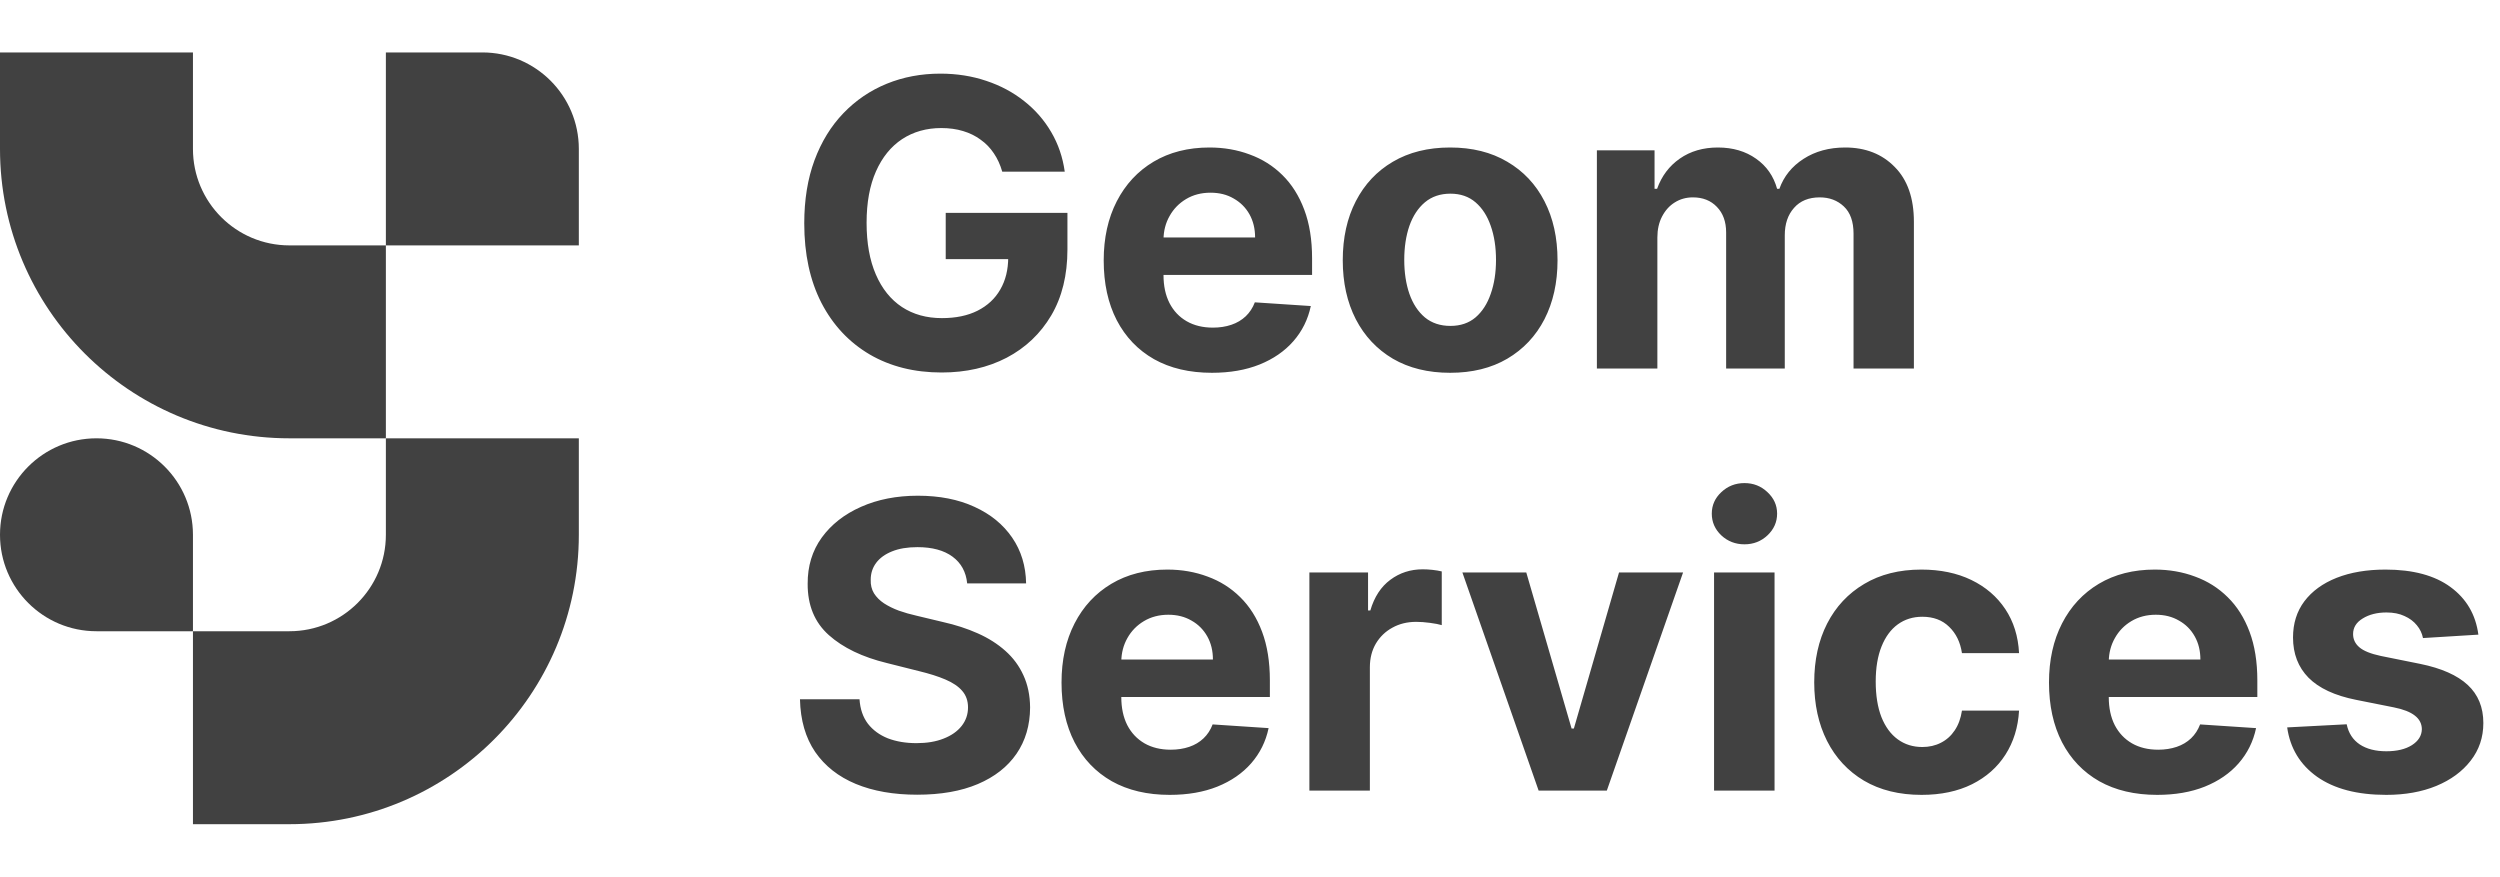 <svg width="77" height="27" viewBox="0 0 77 27" fill="none" xmlns="http://www.w3.org/2000/svg">
<path d="M0 16.471C0 14.83 1.33 13.5 2.971 13.5C4.612 13.5 5.943 14.83 5.943 16.471V19.442H2.971C1.33 19.442 0 18.112 0 16.471Z" fill="#414141"/>
<path d="M5.943 4.587V1.615H3.05176e-05V4.587C3.05176e-05 9.509 3.991 13.5 8.914 13.5H11.885V7.558H8.914C7.273 7.558 5.943 6.227 5.943 4.587Z" fill="#414141"/>
<path d="M8.914 19.442H5.943L5.943 25.385H8.914C13.837 25.385 17.828 21.394 17.828 16.471V13.5L11.885 13.5L11.885 16.471C11.885 18.112 10.555 19.442 8.914 19.442Z" fill="#414141"/>
<path d="M11.885 1.615H14.856C16.497 1.615 17.828 2.946 17.828 4.587V7.558H11.885V1.615Z" fill="#414141"/>
<path d="M30.869 5.287C30.808 5.074 30.722 4.886 30.611 4.723C30.5 4.556 30.365 4.416 30.204 4.303C30.047 4.186 29.866 4.097 29.662 4.036C29.46 3.975 29.237 3.944 28.992 3.944C28.535 3.944 28.132 4.058 27.785 4.285C27.441 4.513 27.172 4.844 26.98 5.278C26.788 5.71 26.691 6.238 26.691 6.862C26.691 7.486 26.786 8.017 26.976 8.454C27.165 8.892 27.433 9.226 27.78 9.456C28.128 9.684 28.537 9.798 29.01 9.798C29.439 9.798 29.805 9.722 30.108 9.57C30.414 9.415 30.648 9.198 30.808 8.918C30.971 8.638 31.053 8.307 31.053 7.925L31.438 7.982H29.128V6.556H32.877V7.684C32.877 8.472 32.711 9.149 32.379 9.714C32.046 10.277 31.588 10.712 31.005 11.018C30.422 11.321 29.754 11.473 29.001 11.473C28.161 11.473 27.423 11.288 26.788 10.918C26.152 10.544 25.656 10.015 25.3 9.329C24.947 8.641 24.771 7.824 24.771 6.879C24.771 6.153 24.876 5.506 25.086 4.937C25.299 4.365 25.596 3.881 25.978 3.485C26.36 3.088 26.805 2.786 27.312 2.579C27.82 2.372 28.37 2.268 28.962 2.268C29.469 2.268 29.942 2.343 30.379 2.491C30.817 2.637 31.205 2.844 31.543 3.113C31.884 3.381 32.163 3.7 32.379 4.071C32.594 4.438 32.733 4.844 32.794 5.287H30.869ZM37.328 11.482C36.636 11.482 36.041 11.342 35.543 11.062C35.047 10.779 34.665 10.379 34.396 9.863C34.128 9.344 33.994 8.73 33.994 8.021C33.994 7.33 34.128 6.723 34.396 6.201C34.665 5.679 35.042 5.272 35.529 4.981C36.02 4.689 36.594 4.543 37.253 4.543C37.697 4.543 38.109 4.615 38.491 4.758C38.876 4.898 39.212 5.109 39.498 5.392C39.786 5.675 40.011 6.031 40.171 6.459C40.332 6.885 40.412 7.384 40.412 7.956V8.468H34.738V7.313H38.657C38.657 7.044 38.599 6.807 38.483 6.599C38.366 6.392 38.204 6.231 37.997 6.114C37.793 5.994 37.555 5.935 37.284 5.935C37.001 5.935 36.75 6 36.531 6.131C36.316 6.26 36.146 6.433 36.024 6.652C35.901 6.868 35.839 7.108 35.836 7.374V8.472C35.836 8.804 35.897 9.092 36.02 9.334C36.145 9.576 36.321 9.763 36.549 9.894C36.776 10.025 37.046 10.091 37.358 10.091C37.565 10.091 37.755 10.062 37.927 10.003C38.099 9.945 38.246 9.857 38.369 9.741C38.491 9.624 38.585 9.481 38.649 9.312L40.373 9.426C40.285 9.84 40.106 10.201 39.834 10.511C39.566 10.817 39.219 11.056 38.793 11.228C38.37 11.397 37.882 11.482 37.328 11.482ZM44.664 11.482C43.985 11.482 43.397 11.338 42.901 11.049C42.408 10.757 42.028 10.352 41.759 9.833C41.491 9.31 41.357 8.705 41.357 8.017C41.357 7.323 41.491 6.716 41.759 6.197C42.028 5.675 42.408 5.27 42.901 4.981C43.397 4.689 43.985 4.543 44.664 4.543C45.344 4.543 45.93 4.689 46.423 4.981C46.919 5.27 47.301 5.675 47.569 6.197C47.837 6.716 47.972 7.323 47.972 8.017C47.972 8.705 47.837 9.31 47.569 9.833C47.301 10.352 46.919 10.757 46.423 11.049C45.93 11.338 45.344 11.482 44.664 11.482ZM44.673 10.038C44.982 10.038 45.24 9.951 45.447 9.776C45.654 9.598 45.81 9.356 45.915 9.049C46.023 8.743 46.077 8.395 46.077 8.004C46.077 7.613 46.023 7.264 45.915 6.958C45.81 6.652 45.654 6.41 45.447 6.232C45.24 6.054 44.982 5.965 44.673 5.965C44.361 5.965 44.098 6.054 43.886 6.232C43.675 6.41 43.517 6.652 43.409 6.958C43.304 7.264 43.251 7.613 43.251 8.004C43.251 8.395 43.304 8.743 43.409 9.049C43.517 9.356 43.675 9.598 43.886 9.776C44.098 9.951 44.361 10.038 44.673 10.038ZM49.184 11.351V4.631H50.96V5.816H51.038C51.178 5.423 51.412 5.112 51.738 4.885C52.065 4.657 52.456 4.543 52.911 4.543C53.372 4.543 53.764 4.659 54.088 4.889C54.411 5.116 54.627 5.426 54.735 5.816H54.805C54.942 5.431 55.19 5.124 55.549 4.893C55.91 4.66 56.338 4.543 56.831 4.543C57.458 4.543 57.967 4.743 58.358 5.143C58.751 5.539 58.948 6.102 58.948 6.831V11.351H57.089V7.199C57.089 6.826 56.99 6.546 56.791 6.359C56.593 6.172 56.345 6.079 56.048 6.079C55.709 6.079 55.445 6.187 55.256 6.403C55.066 6.616 54.971 6.897 54.971 7.247V11.351H53.165V7.159C53.165 6.83 53.07 6.567 52.88 6.372C52.694 6.177 52.447 6.079 52.141 6.079C51.934 6.079 51.747 6.131 51.581 6.236C51.417 6.338 51.288 6.483 51.191 6.669C51.095 6.853 51.047 7.069 51.047 7.317V11.351H49.184ZM29.789 17.968C29.754 17.615 29.603 17.341 29.338 17.145C29.073 16.95 28.712 16.852 28.257 16.852C27.948 16.852 27.687 16.896 27.474 16.983C27.261 17.068 27.098 17.186 26.984 17.338C26.873 17.489 26.818 17.661 26.818 17.854C26.812 18.014 26.846 18.154 26.919 18.274C26.994 18.393 27.098 18.497 27.229 18.584C27.361 18.669 27.512 18.744 27.684 18.808C27.856 18.869 28.04 18.921 28.235 18.965L29.041 19.158C29.431 19.245 29.79 19.362 30.117 19.508C30.443 19.653 30.726 19.833 30.965 20.046C31.205 20.259 31.39 20.509 31.521 20.798C31.655 21.087 31.724 21.418 31.727 21.791C31.724 22.34 31.584 22.815 31.307 23.218C31.032 23.617 30.636 23.928 30.117 24.149C29.601 24.368 28.978 24.477 28.249 24.477C27.525 24.477 26.895 24.367 26.359 24.145C25.825 23.923 25.408 23.595 25.108 23.161C24.81 22.723 24.654 22.182 24.639 21.538H26.473C26.493 21.838 26.579 22.089 26.731 22.29C26.885 22.488 27.091 22.639 27.347 22.741C27.607 22.84 27.9 22.889 28.227 22.889C28.548 22.889 28.826 22.843 29.062 22.749C29.302 22.656 29.487 22.526 29.618 22.36C29.749 22.194 29.815 22.003 29.815 21.787C29.815 21.586 29.755 21.416 29.636 21.279C29.519 21.142 29.347 21.026 29.119 20.929C28.895 20.833 28.619 20.746 28.292 20.667L27.317 20.422C26.561 20.238 25.965 19.951 25.527 19.56C25.09 19.169 24.873 18.643 24.876 17.981C24.873 17.438 25.017 16.964 25.309 16.559C25.603 16.154 26.007 15.837 26.521 15.61C27.034 15.382 27.617 15.268 28.27 15.268C28.936 15.268 29.516 15.382 30.012 15.61C30.511 15.837 30.898 16.154 31.175 16.559C31.453 16.964 31.595 17.434 31.604 17.968H29.789ZM36.028 24.482C35.337 24.482 34.742 24.342 34.243 24.062C33.748 23.779 33.365 23.379 33.097 22.863C32.829 22.344 32.695 21.73 32.695 21.021C32.695 20.33 32.829 19.723 33.097 19.201C33.365 18.679 33.743 18.272 34.23 17.981C34.72 17.689 35.295 17.543 35.954 17.543C36.397 17.543 36.81 17.615 37.192 17.758C37.577 17.898 37.912 18.109 38.198 18.392C38.487 18.675 38.712 19.031 38.872 19.459C39.032 19.885 39.112 20.384 39.112 20.956V21.468H33.438V20.313H37.358C37.358 20.044 37.3 19.807 37.183 19.599C37.066 19.392 36.905 19.23 36.698 19.114C36.493 18.994 36.256 18.934 35.984 18.934C35.702 18.934 35.451 19 35.232 19.131C35.016 19.26 34.847 19.433 34.724 19.652C34.602 19.868 34.539 20.108 34.536 20.374V21.472C34.536 21.804 34.598 22.092 34.72 22.334C34.846 22.576 35.022 22.762 35.249 22.894C35.477 23.025 35.747 23.091 36.059 23.091C36.266 23.091 36.456 23.061 36.628 23.003C36.8 22.945 36.947 22.857 37.069 22.741C37.192 22.624 37.285 22.481 37.349 22.312L39.073 22.426C38.986 22.84 38.806 23.201 38.535 23.511C38.267 23.817 37.92 24.056 37.494 24.228C37.071 24.397 36.582 24.482 36.028 24.482ZM40.329 24.351V17.631H42.136V18.803H42.206C42.328 18.386 42.534 18.071 42.822 17.858C43.111 17.642 43.444 17.535 43.82 17.535C43.913 17.535 44.014 17.54 44.122 17.552C44.23 17.564 44.324 17.58 44.406 17.6V19.254C44.319 19.228 44.198 19.204 44.043 19.184C43.888 19.163 43.747 19.153 43.619 19.153C43.344 19.153 43.099 19.213 42.884 19.333C42.671 19.449 42.502 19.613 42.376 19.823C42.254 20.033 42.192 20.275 42.192 20.549V24.351H40.329ZM51.839 17.631L49.49 24.351H47.39L45.041 17.631H47.009L48.405 22.439H48.475L49.866 17.631H51.839ZM52.793 24.351V17.631H54.656V24.351H52.793ZM53.729 16.765C53.452 16.765 53.214 16.673 53.016 16.489C52.82 16.302 52.723 16.079 52.723 15.82C52.723 15.563 52.82 15.343 53.016 15.159C53.214 14.972 53.452 14.879 53.729 14.879C54.006 14.879 54.242 14.972 54.438 15.159C54.636 15.343 54.735 15.563 54.735 15.82C54.735 16.079 54.636 16.302 54.438 16.489C54.242 16.673 54.006 16.765 53.729 16.765ZM59.185 24.482C58.497 24.482 57.905 24.336 57.409 24.044C56.916 23.75 56.537 23.341 56.272 22.819C56.009 22.297 55.878 21.697 55.878 21.017C55.878 20.329 56.011 19.725 56.276 19.206C56.544 18.684 56.925 18.277 57.418 17.985C57.911 17.691 58.497 17.543 59.177 17.543C59.763 17.543 60.276 17.65 60.717 17.863C61.157 18.076 61.506 18.375 61.762 18.759C62.019 19.145 62.16 19.597 62.187 20.116H60.428C60.378 19.78 60.247 19.511 60.034 19.306C59.824 19.099 59.549 18.996 59.207 18.996C58.919 18.996 58.666 19.075 58.45 19.232C58.238 19.387 58.071 19.613 57.952 19.91C57.832 20.208 57.772 20.568 57.772 20.991C57.772 21.419 57.831 21.784 57.947 22.084C58.067 22.385 58.235 22.614 58.45 22.771C58.666 22.929 58.919 23.008 59.207 23.008C59.42 23.008 59.611 22.964 59.781 22.876C59.953 22.789 60.094 22.662 60.205 22.496C60.319 22.326 60.393 22.124 60.428 21.887H62.187C62.157 22.401 62.017 22.853 61.767 23.244C61.519 23.632 61.176 23.935 60.739 24.154C60.301 24.372 59.783 24.482 59.185 24.482ZM66.442 24.482C65.751 24.482 65.156 24.342 64.657 24.062C64.162 23.779 63.779 23.379 63.511 22.863C63.243 22.344 63.109 21.73 63.109 21.021C63.109 20.33 63.243 19.723 63.511 19.201C63.779 18.679 64.157 18.272 64.644 17.981C65.134 17.689 65.709 17.543 66.368 17.543C66.811 17.543 67.224 17.615 67.606 17.758C67.991 17.898 68.326 18.109 68.612 18.392C68.901 18.675 69.126 19.031 69.286 19.459C69.446 19.885 69.526 20.384 69.526 20.956V21.468H63.852V20.313H67.772C67.772 20.044 67.714 19.807 67.597 19.599C67.481 19.392 67.319 19.23 67.112 19.114C66.907 18.994 66.67 18.934 66.398 18.934C66.116 18.934 65.865 19 65.646 19.131C65.43 19.26 65.261 19.433 65.139 19.652C65.016 19.868 64.953 20.108 64.95 20.374V21.472C64.95 21.804 65.012 22.092 65.134 22.334C65.26 22.576 65.436 22.762 65.663 22.894C65.891 23.025 66.161 23.091 66.473 23.091C66.68 23.091 66.87 23.061 67.042 23.003C67.214 22.945 67.361 22.857 67.484 22.741C67.606 22.624 67.699 22.481 67.763 22.312L69.487 22.426C69.4 22.84 69.22 23.201 68.949 23.511C68.681 23.817 68.334 24.056 67.908 24.228C67.485 24.397 66.996 24.482 66.442 24.482ZM76.334 19.547L74.628 19.652C74.599 19.506 74.536 19.375 74.439 19.258C74.343 19.139 74.216 19.044 74.059 18.974C73.904 18.901 73.719 18.864 73.503 18.864C73.215 18.864 72.971 18.926 72.773 19.048C72.574 19.168 72.475 19.328 72.475 19.529C72.475 19.69 72.539 19.826 72.668 19.936C72.796 20.047 73.016 20.136 73.328 20.203L74.544 20.448C75.198 20.582 75.685 20.798 76.006 21.096C76.326 21.393 76.487 21.784 76.487 22.268C76.487 22.709 76.357 23.095 76.098 23.427C75.841 23.76 75.488 24.02 75.039 24.206C74.593 24.39 74.078 24.482 73.495 24.482C72.605 24.482 71.896 24.297 71.368 23.926C70.843 23.553 70.536 23.045 70.445 22.404L72.278 22.308C72.334 22.579 72.468 22.786 72.681 22.929C72.894 23.069 73.166 23.139 73.499 23.139C73.826 23.139 74.088 23.076 74.286 22.951C74.488 22.822 74.59 22.657 74.593 22.456C74.59 22.287 74.518 22.149 74.378 22.041C74.238 21.93 74.022 21.845 73.731 21.787L72.567 21.555C71.911 21.424 71.422 21.196 71.102 20.873C70.784 20.549 70.625 20.136 70.625 19.634C70.625 19.203 70.741 18.831 70.975 18.519C71.211 18.207 71.542 17.966 71.968 17.797C72.397 17.628 72.898 17.543 73.473 17.543C74.321 17.543 74.989 17.723 75.476 18.081C75.966 18.44 76.252 18.929 76.334 19.547Z" fill="#414141"/>
</svg>
